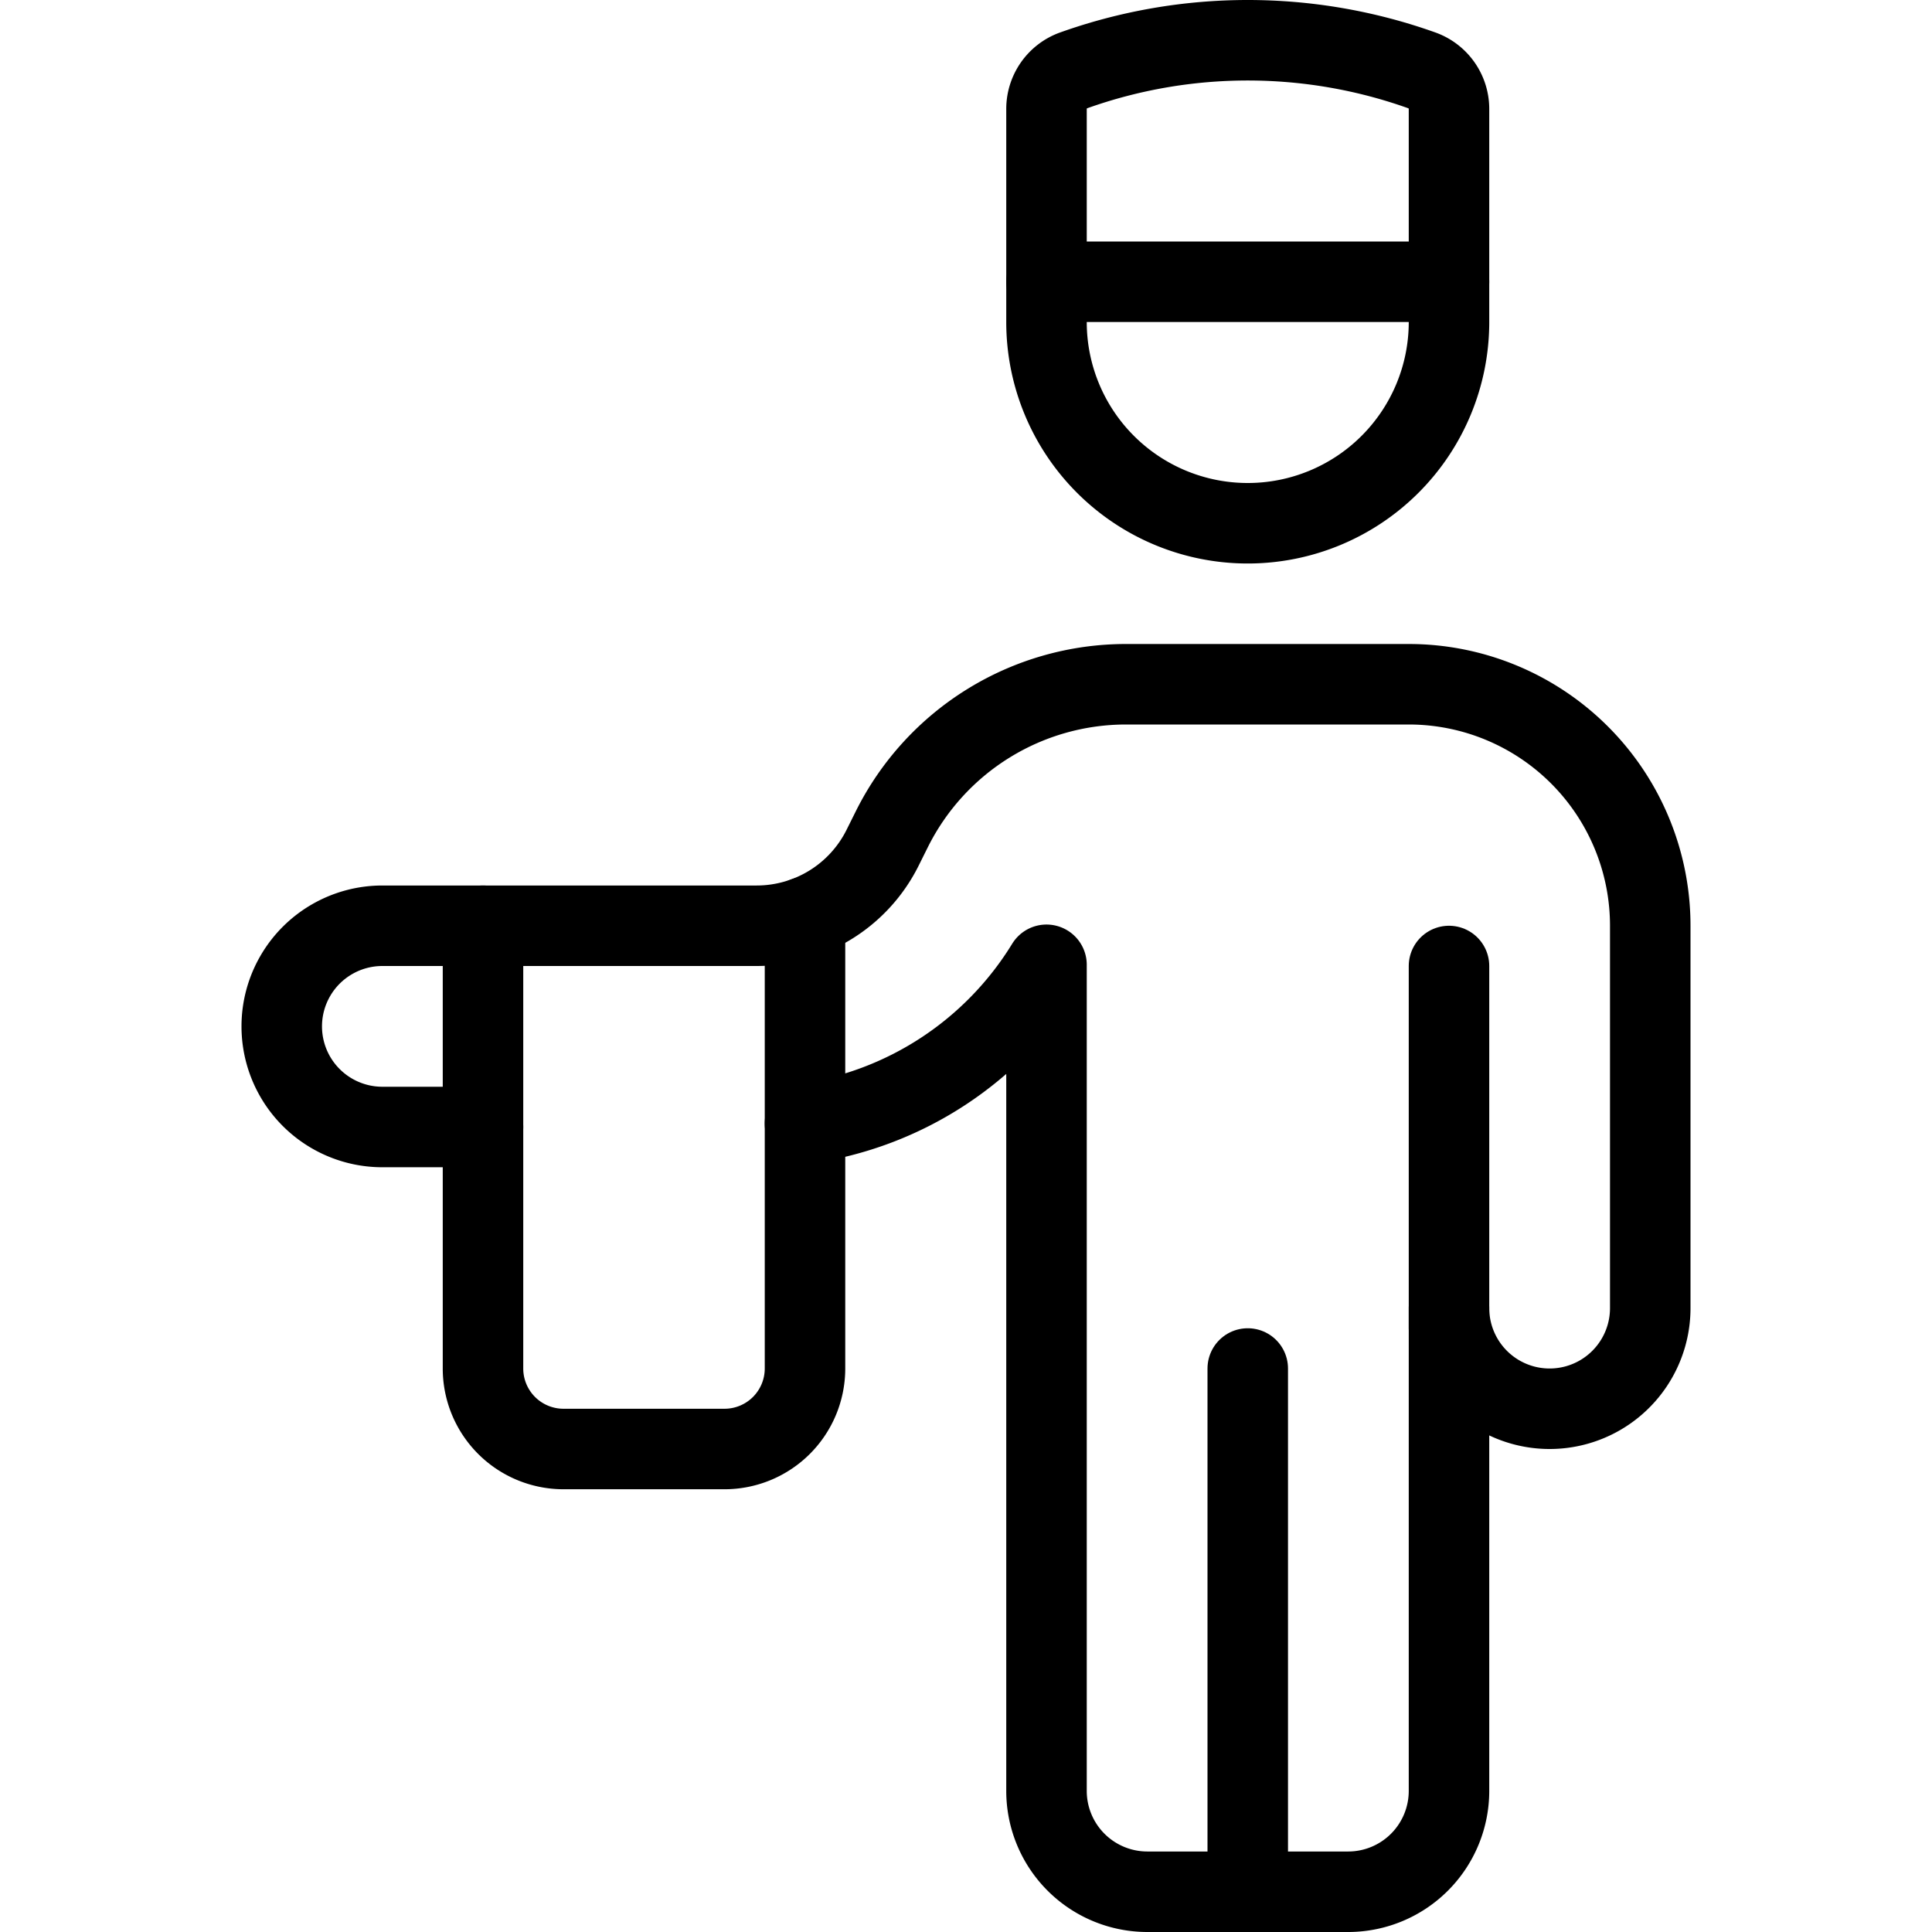 <svg xmlns="http://www.w3.org/2000/svg" viewBox="0 0 24 24"><defs><style>.a{fill:none;stroke:#000;stroke-linecap:round;stroke-linejoin:round;}</style></defs><title>room-service-staff</title><line class="a" x1="18" y1="16.5" x2="18" y2="12"/><line class="a" x1="15.5" y1="23.5" x2="15.5" y2="17"/><path class="a" d="M10,13.957a4.219,4.219,0,0,0,3-1.972V22.25a1.253,1.253,0,0,0,1.25,1.25h2.5A1.253,1.253,0,0,0,18,22.25v-6a1.25,1.25,0,0,0,2.5,0V11.5a3,3,0,0,0-3-3H13.986a3.25,3.25,0,0,0-2.907,1.8l-.118.237A1.748,1.748,0,0,1,9.4,11.5H4.75a1.25,1.25,0,0,0,0,2.5H6"/><path class="a" d="M10,11.394V17a1,1,0,0,1-1,1H7a1,1,0,0,1-1-1V11.5"/><path class="a" d="M13,3.5V4a2.5,2.5,0,0,0,5,0V3.5"/><path class="a" d="M18,3.5H13V1.355a.509.509,0,0,1,.335-.48,6.437,6.437,0,0,1,4.33,0,.509.509,0,0,1,.335.48Z"/></svg>